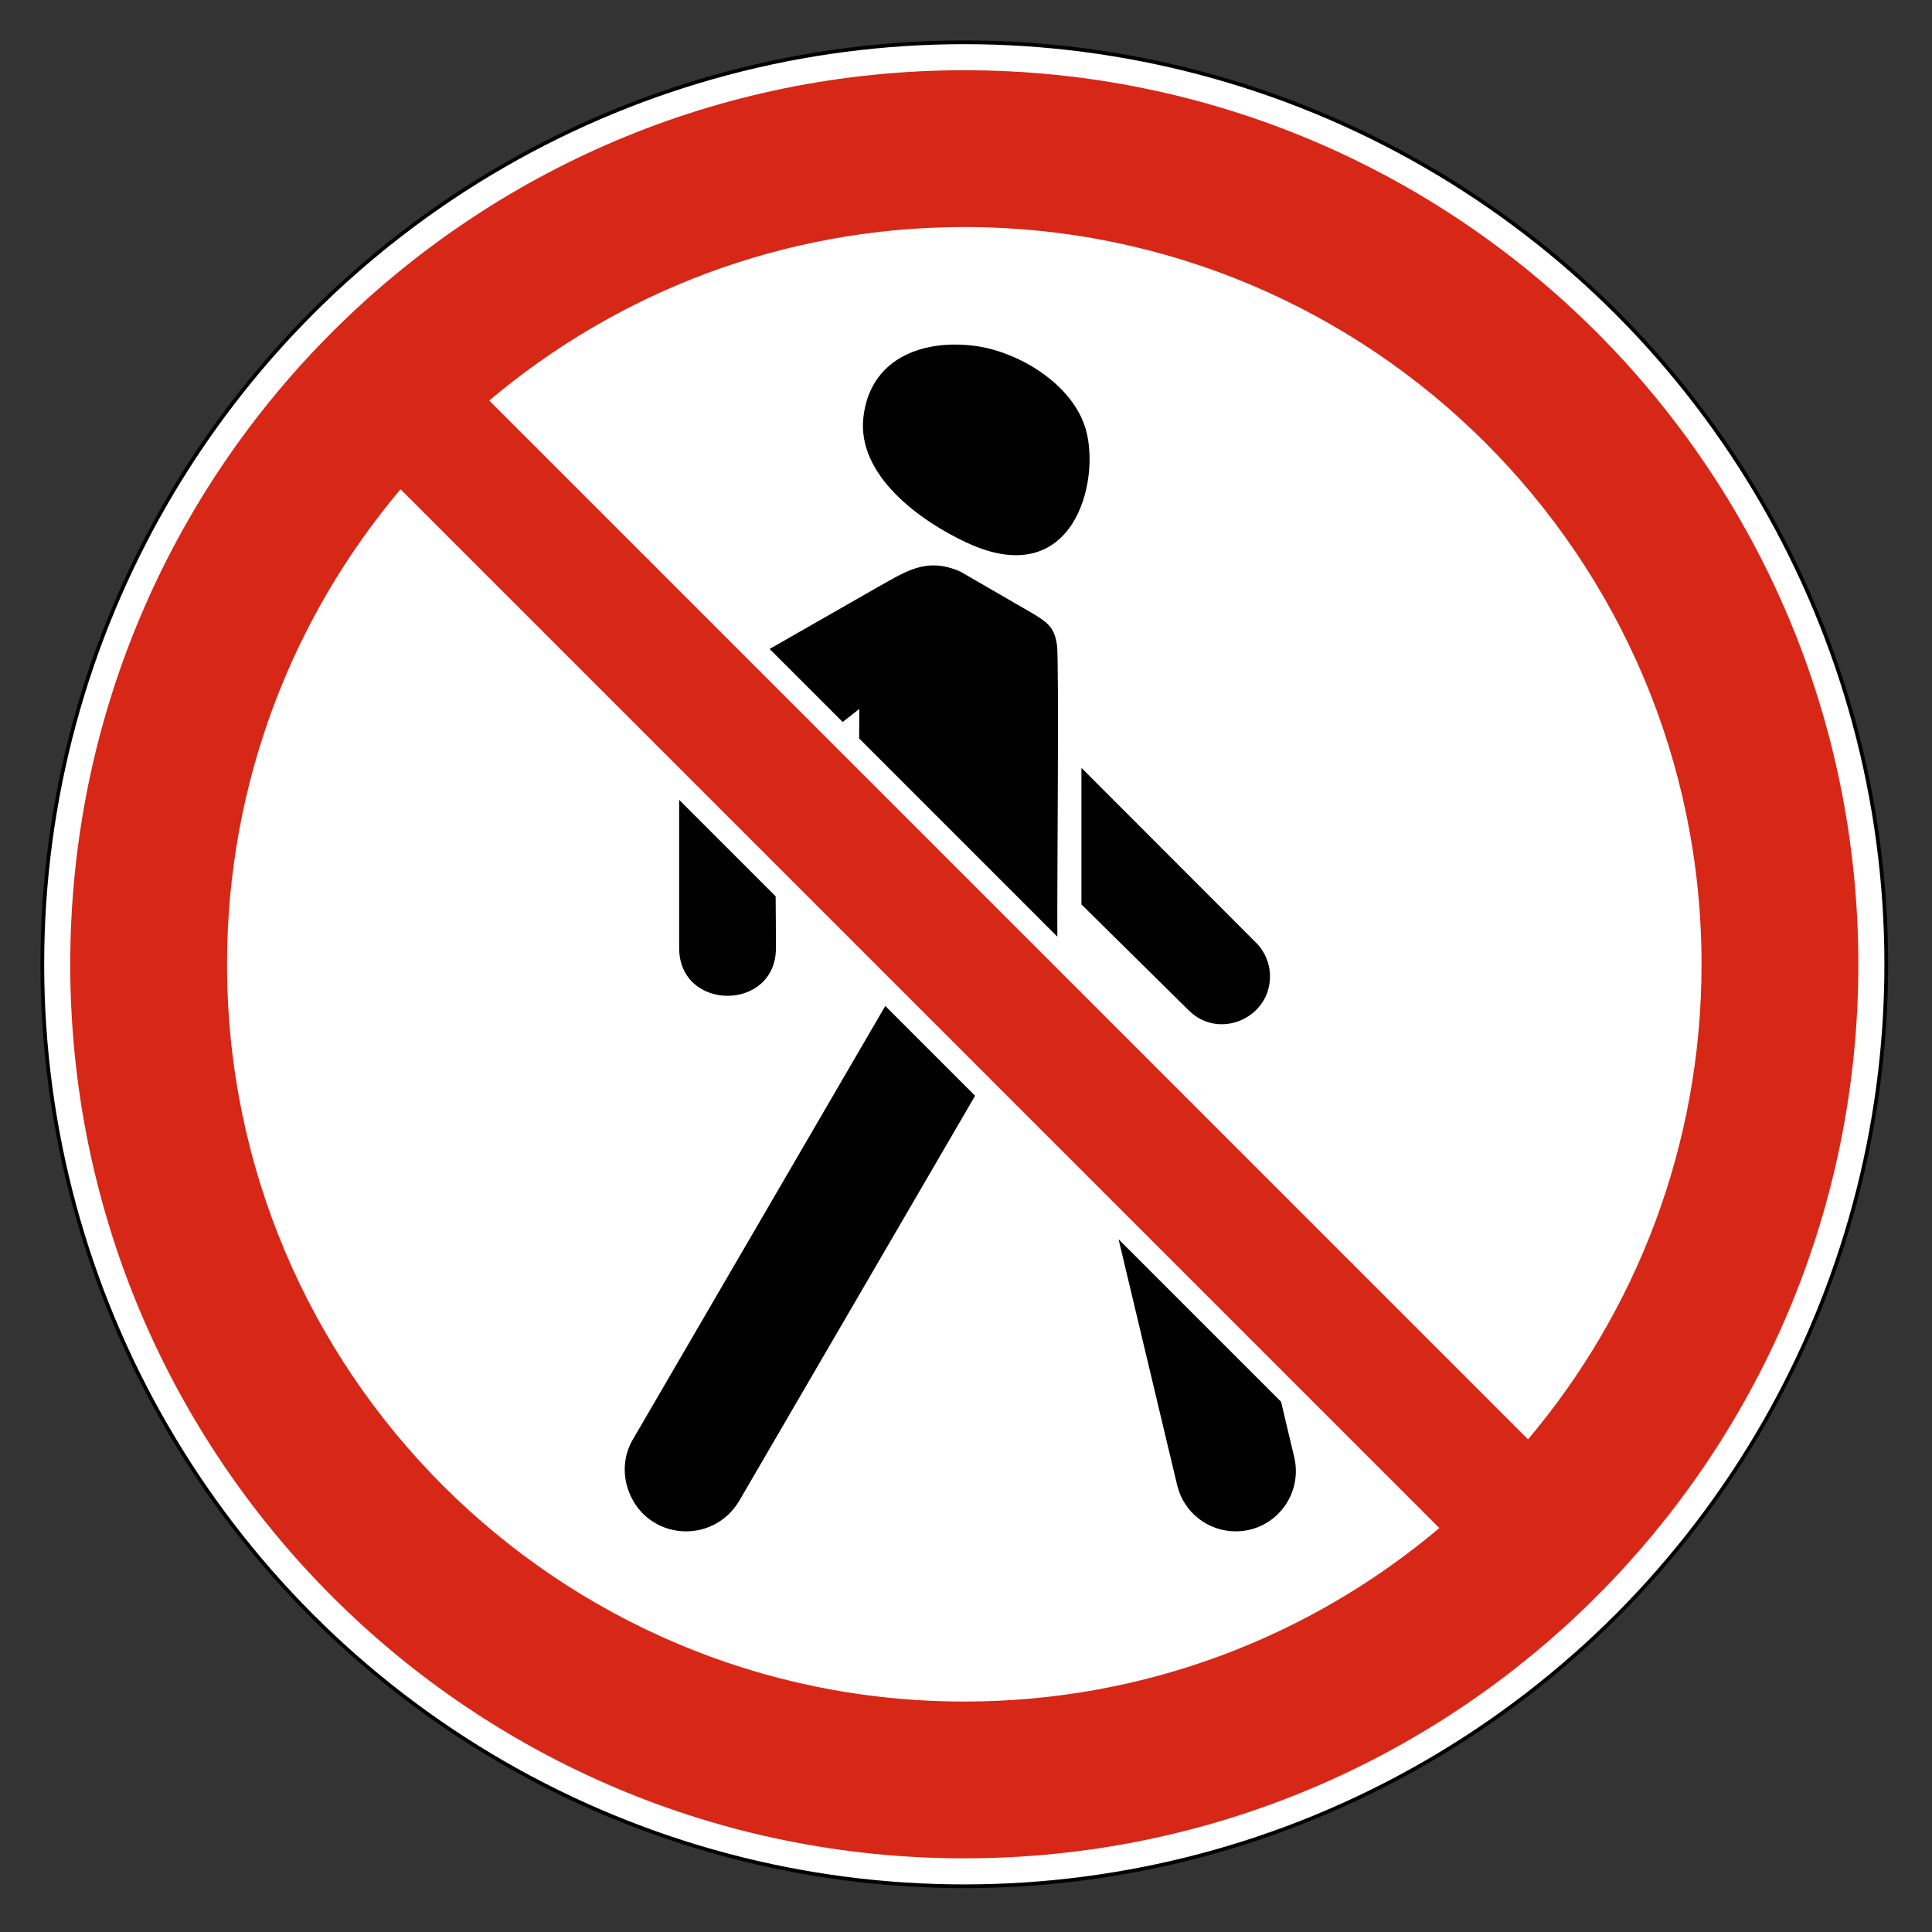 <svg clip-rule="evenodd" fill-rule="evenodd" stroke-miterlimit="22.926" viewBox="0 0 297 297" xmlns="http://www.w3.org/2000/svg"><rect x="0" y="0" width="297" height="297" fill="#333333" stroke="none"/><path d="m148.238 6.506c78.276 0 141.731 63.456 141.731 141.732 0 78.277-63.455 141.733-141.731 141.733s-141.732-63.456-141.732-141.733c0-78.276 63.456-141.732 141.732-141.732" fill="#fff"/><ellipse cx="148.237" cy="148.238" fill="none" rx="141.731" ry="141.732" stroke="#000" stroke-width=".57"/><path d="m221.267 234.899-159.691-159.691c-16.641 19.723-26.674 45.204-26.674 73.03 0 62.593 50.742 113.335 113.336 113.335 27.826 0 53.305-10.032 73.029-26.674m-146.059-173.323 159.691 159.691c16.639-19.725 26.674-45.203 26.674-73.029 0-62.594-50.743-113.336-113.335-113.336-27.826 0-53.304 10.034-73.03 26.674m73.03-50.778c75.905 0 137.438 61.535 137.438 137.44s-61.533 137.438-137.438 137.438c-75.906 0-137.439-61.533-137.439-137.438s61.533-137.44 137.439-137.44" fill="#d72717"/><path d="m149.899 168.448-36.19 62.155c-4.105 7.048-14.329 6.161-17.089-1.441-.942-2.592-.749-5.443.645-7.838l38.827-66.683zm16.346-50.408 26.84 26.871c1.379 1.381 2.147 3.233 2.147 5.185 0 6.453-7.845 9.816-12.457 5.26l-16.53-16.32zm-3.703 25.953c-.06-7.207.287-42.544-.058-44.848-.403-2.693-1.378-3.393-3.644-4.791l-11.194-6.48c-5.359-2.352-8.553.087-13.011 2.553l-16.325 9.334 11.233 11.232 2.551-2.011-.019 4.543zm9.41 46.508 9.011 37.818c.988 4.155 4.722 7.091 8.998 7.091 6.005 0 10.384-5.616 8.989-11.445-1.412-5.898-1.401-5.875-2.006-8.472zm-52.715-52.714c.016 2.555.047 4.682.047 7.95 0 9.793-14.877 9.793-14.877 0v-22.78zm30.31-84.657c6.924.801 15.415 5.907 17.387 12.941 2.241 7.996-1.898 24.932-18.235 17.388-7.226-3.337-16.964-10.357-15.974-19.278.989-8.905 8.766-11.983 16.822-11.051" fill-rule="nonzero"/></svg>